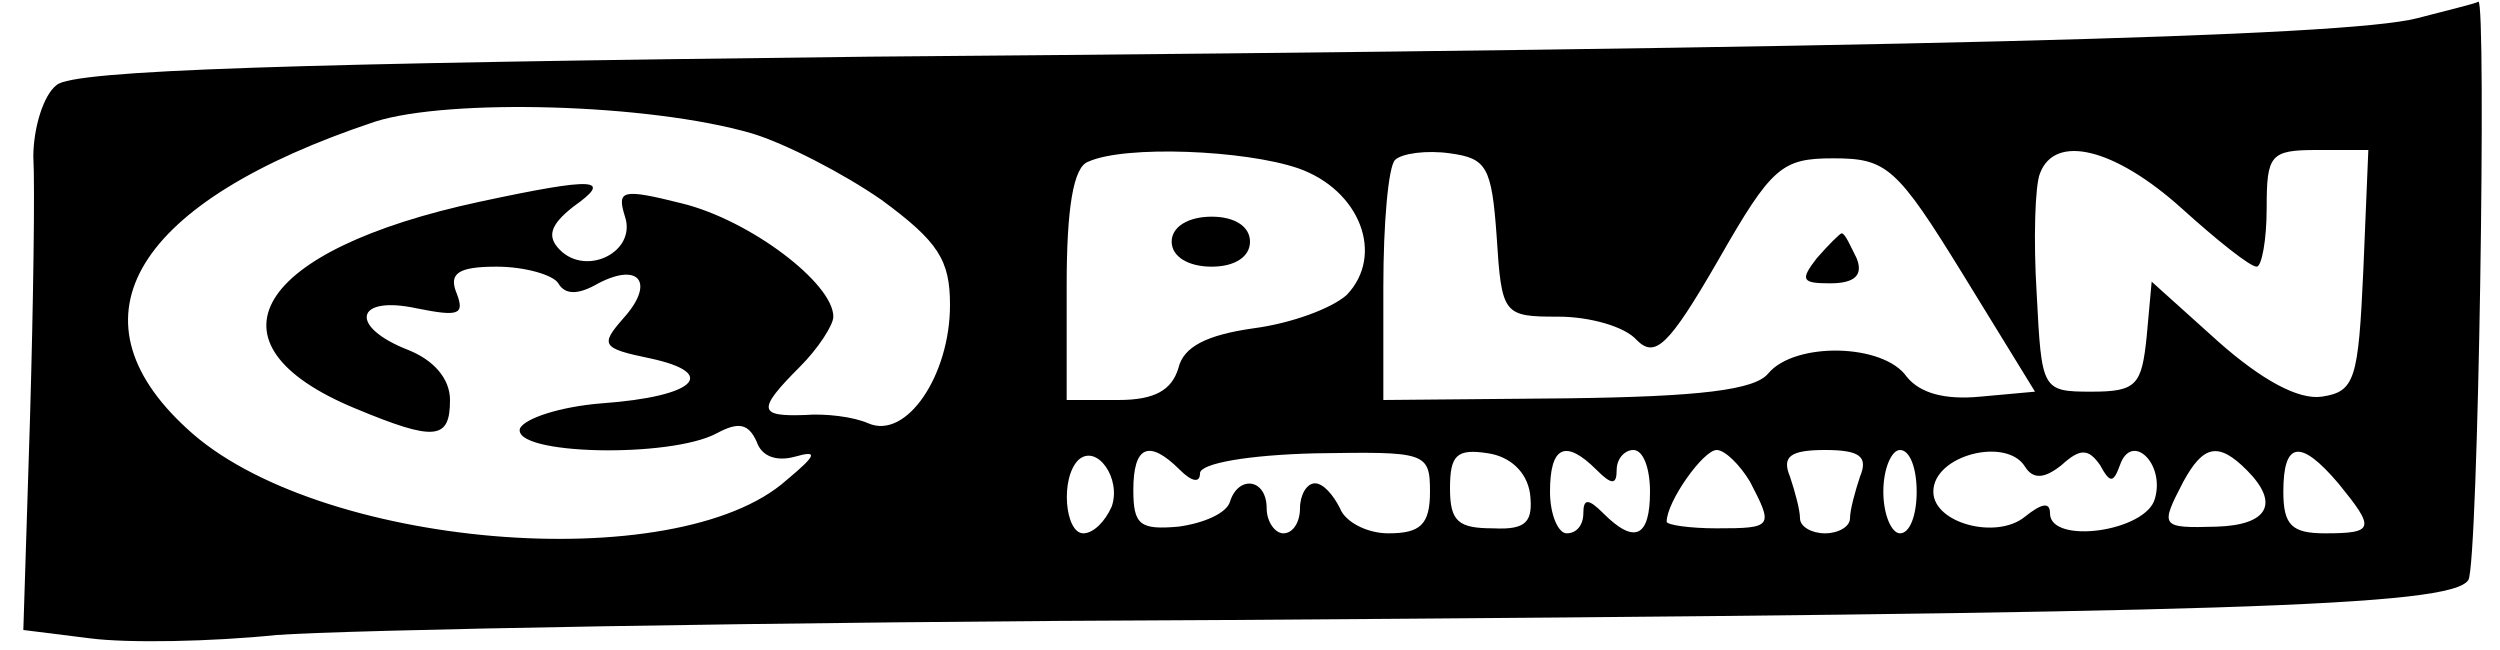 <?xml version="1.0" standalone="no"?>
<!DOCTYPE svg PUBLIC "-//W3C//DTD SVG 20010904//EN"
 "http://www.w3.org/TR/2001/REC-SVG-20010904/DTD/svg10.dtd">
<svg version="1.0" xmlns="http://www.w3.org/2000/svg"
 width="150pt" height="39pt" viewBox="0 0 150 39"
 preserveAspectRatio="xMidYMid meet">

<g transform="translate(0,39) scale(0.1,-0.1)"
fill="#000000" stroke="none">
<path d="M1450 379 c-43 -11 -310 -18 -928 -23 -346 -4 -478 -8 -488 -17 -8
-6 -14 -26 -14 -43 1 -17 0 -88 -2 -157 l-4 -127 40 -5 c23 -3 73 -2 112 2 39
3 296 8 570 9 597 4 735 8 745 24 6 9 11 350 6 347 -1 -1 -18 -5 -37 -10z
m-999 -69 c20 -6 55 -24 78 -40 34 -25 41 -36 41 -63 0 -42 -26 -81 -49 -71
-9 4 -26 6 -38 5 -28 -1 -29 3 -3 29 11 11 20 25 20 30 0 20 -50 58 -91 68
-36 9 -39 8 -34 -8 7 -21 -23 -36 -39 -20 -8 8 -6 15 8 26 24 17 14 18 -56 3
-135 -29 -169 -85 -75 -124 48 -20 57 -19 57 5 0 13 -10 24 -25 30 -36 14 -32
33 5 25 25 -5 29 -4 24 9 -5 12 1 16 24 16 17 0 34 -5 37 -10 4 -7 12 -7 24 0
25 13 34 0 15 -21 -14 -16 -13 -18 16 -24 42 -9 27 -23 -29 -27 -25 -2 -46 -9
-49 -15 -5 -16 90 -18 118 -3 13 7 19 6 24 -5 3 -9 12 -12 23 -9 14 4 13 1 -5
-14 -66 -59 -283 -41 -360 31 -73 67 -31 136 113 184 44 14 164 11 226 -7z
m328 -21 c37 -13 52 -52 29 -76 -9 -8 -33 -17 -56 -20 -28 -4 -42 -11 -45 -24
-4 -13 -14 -19 -36 -19 l-31 0 0 69 c0 46 4 71 13 74 22 10 94 7 126 -4z m119
-41 c3 -47 4 -48 37 -48 19 0 40 -6 47 -14 11 -11 19 -4 49 48 32 56 38 61 69
61 32 0 38 -5 78 -70 l43 -70 -33 -3 c-21 -2 -36 2 -44 12 -14 20 -67 21 -83
2 -8 -10 -41 -14 -121 -15 l-110 -1 0 68 c0 38 3 72 7 76 4 4 19 6 33 4 22 -3
25 -8 28 -50z m411 17 c21 -19 41 -35 45 -35 3 0 6 16 6 35 0 32 2 35 30 35
l31 0 -3 -72 c-3 -66 -5 -73 -25 -76 -14 -2 -36 10 -62 33 l-40 36 -3 -33 c-3
-29 -6 -33 -33 -33 -30 0 -30 1 -33 59 -2 32 -1 65 2 72 9 24 45 15 85 -21z
m-642 -179 c-4 -9 -11 -16 -17 -16 -11 0 -14 33 -3 44 11 10 26 -11 20 -28z
m41 22 c7 -7 12 -8 12 -2 0 6 29 11 69 12 66 1 69 1 69 -23 0 -20 -6 -25 -25
-25 -13 0 -26 7 -29 15 -4 8 -10 15 -15 15 -5 0 -9 -7 -9 -15 0 -8 -4 -15 -10
-15 -5 0 -10 7 -10 15 0 18 -17 20 -22 4 -2 -7 -16 -13 -31 -15 -23 -2 -27 1
-27 22 0 26 9 31 28 12z m210 -14 c2 -17 -2 -22 -22 -21 -21 0 -26 4 -26 24 0
20 4 24 23 21 13 -2 23 -11 25 -24z m40 14 c9 -9 12 -9 12 0 0 7 5 12 10 12 6
0 10 -11 10 -25 0 -27 -9 -32 -28 -13 -9 9 -12 9 -12 0 0 -7 -4 -12 -10 -12
-5 0 -10 11 -10 25 0 27 9 32 28 13z m92 -7 c14 -27 14 -28 -20 -28 -16 0 -30
2 -30 4 0 12 22 43 30 43 5 0 14 -9 20 -19z m66 3 c-3 -9 -6 -20 -6 -25 0 -5
-7 -9 -15 -9 -8 0 -15 4 -15 9 0 5 -3 16 -6 25 -5 12 0 16 21 16 21 0 26 -4
21 -16z m34 -9 c0 -14 -4 -25 -10 -25 -5 0 -10 11 -10 25 0 14 5 25 10 25 6 0
10 -11 10 -25z m65 15 c5 -8 12 -7 22 1 11 10 16 10 23 0 6 -11 8 -11 12 0 7
20 27 1 21 -20 -5 -20 -63 -28 -63 -9 0 7 -5 6 -15 -2 -17 -14 -55 -4 -55 15
0 22 44 33 55 15z m133 -2 c20 -20 13 -33 -18 -34 -34 -1 -34 0 -20 27 12 22
21 24 38 7z m55 -8 c22 -27 22 -30 -8 -30 -20 0 -25 5 -25 25 0 30 10 32 33 5z"/>
<path d="M703 245 c0 -9 10 -15 24 -15 14 0 23 6 23 15 0 9 -9 15 -23 15 -14
0 -24 -6 -24 -15z"/>
<path d="M1090 235 c-10 -13 -9 -15 8 -15 15 0 20 5 16 15 -4 8 -7 15 -9 15
-1 0 -8 -7 -15 -15z"/>
</g>
</svg>
